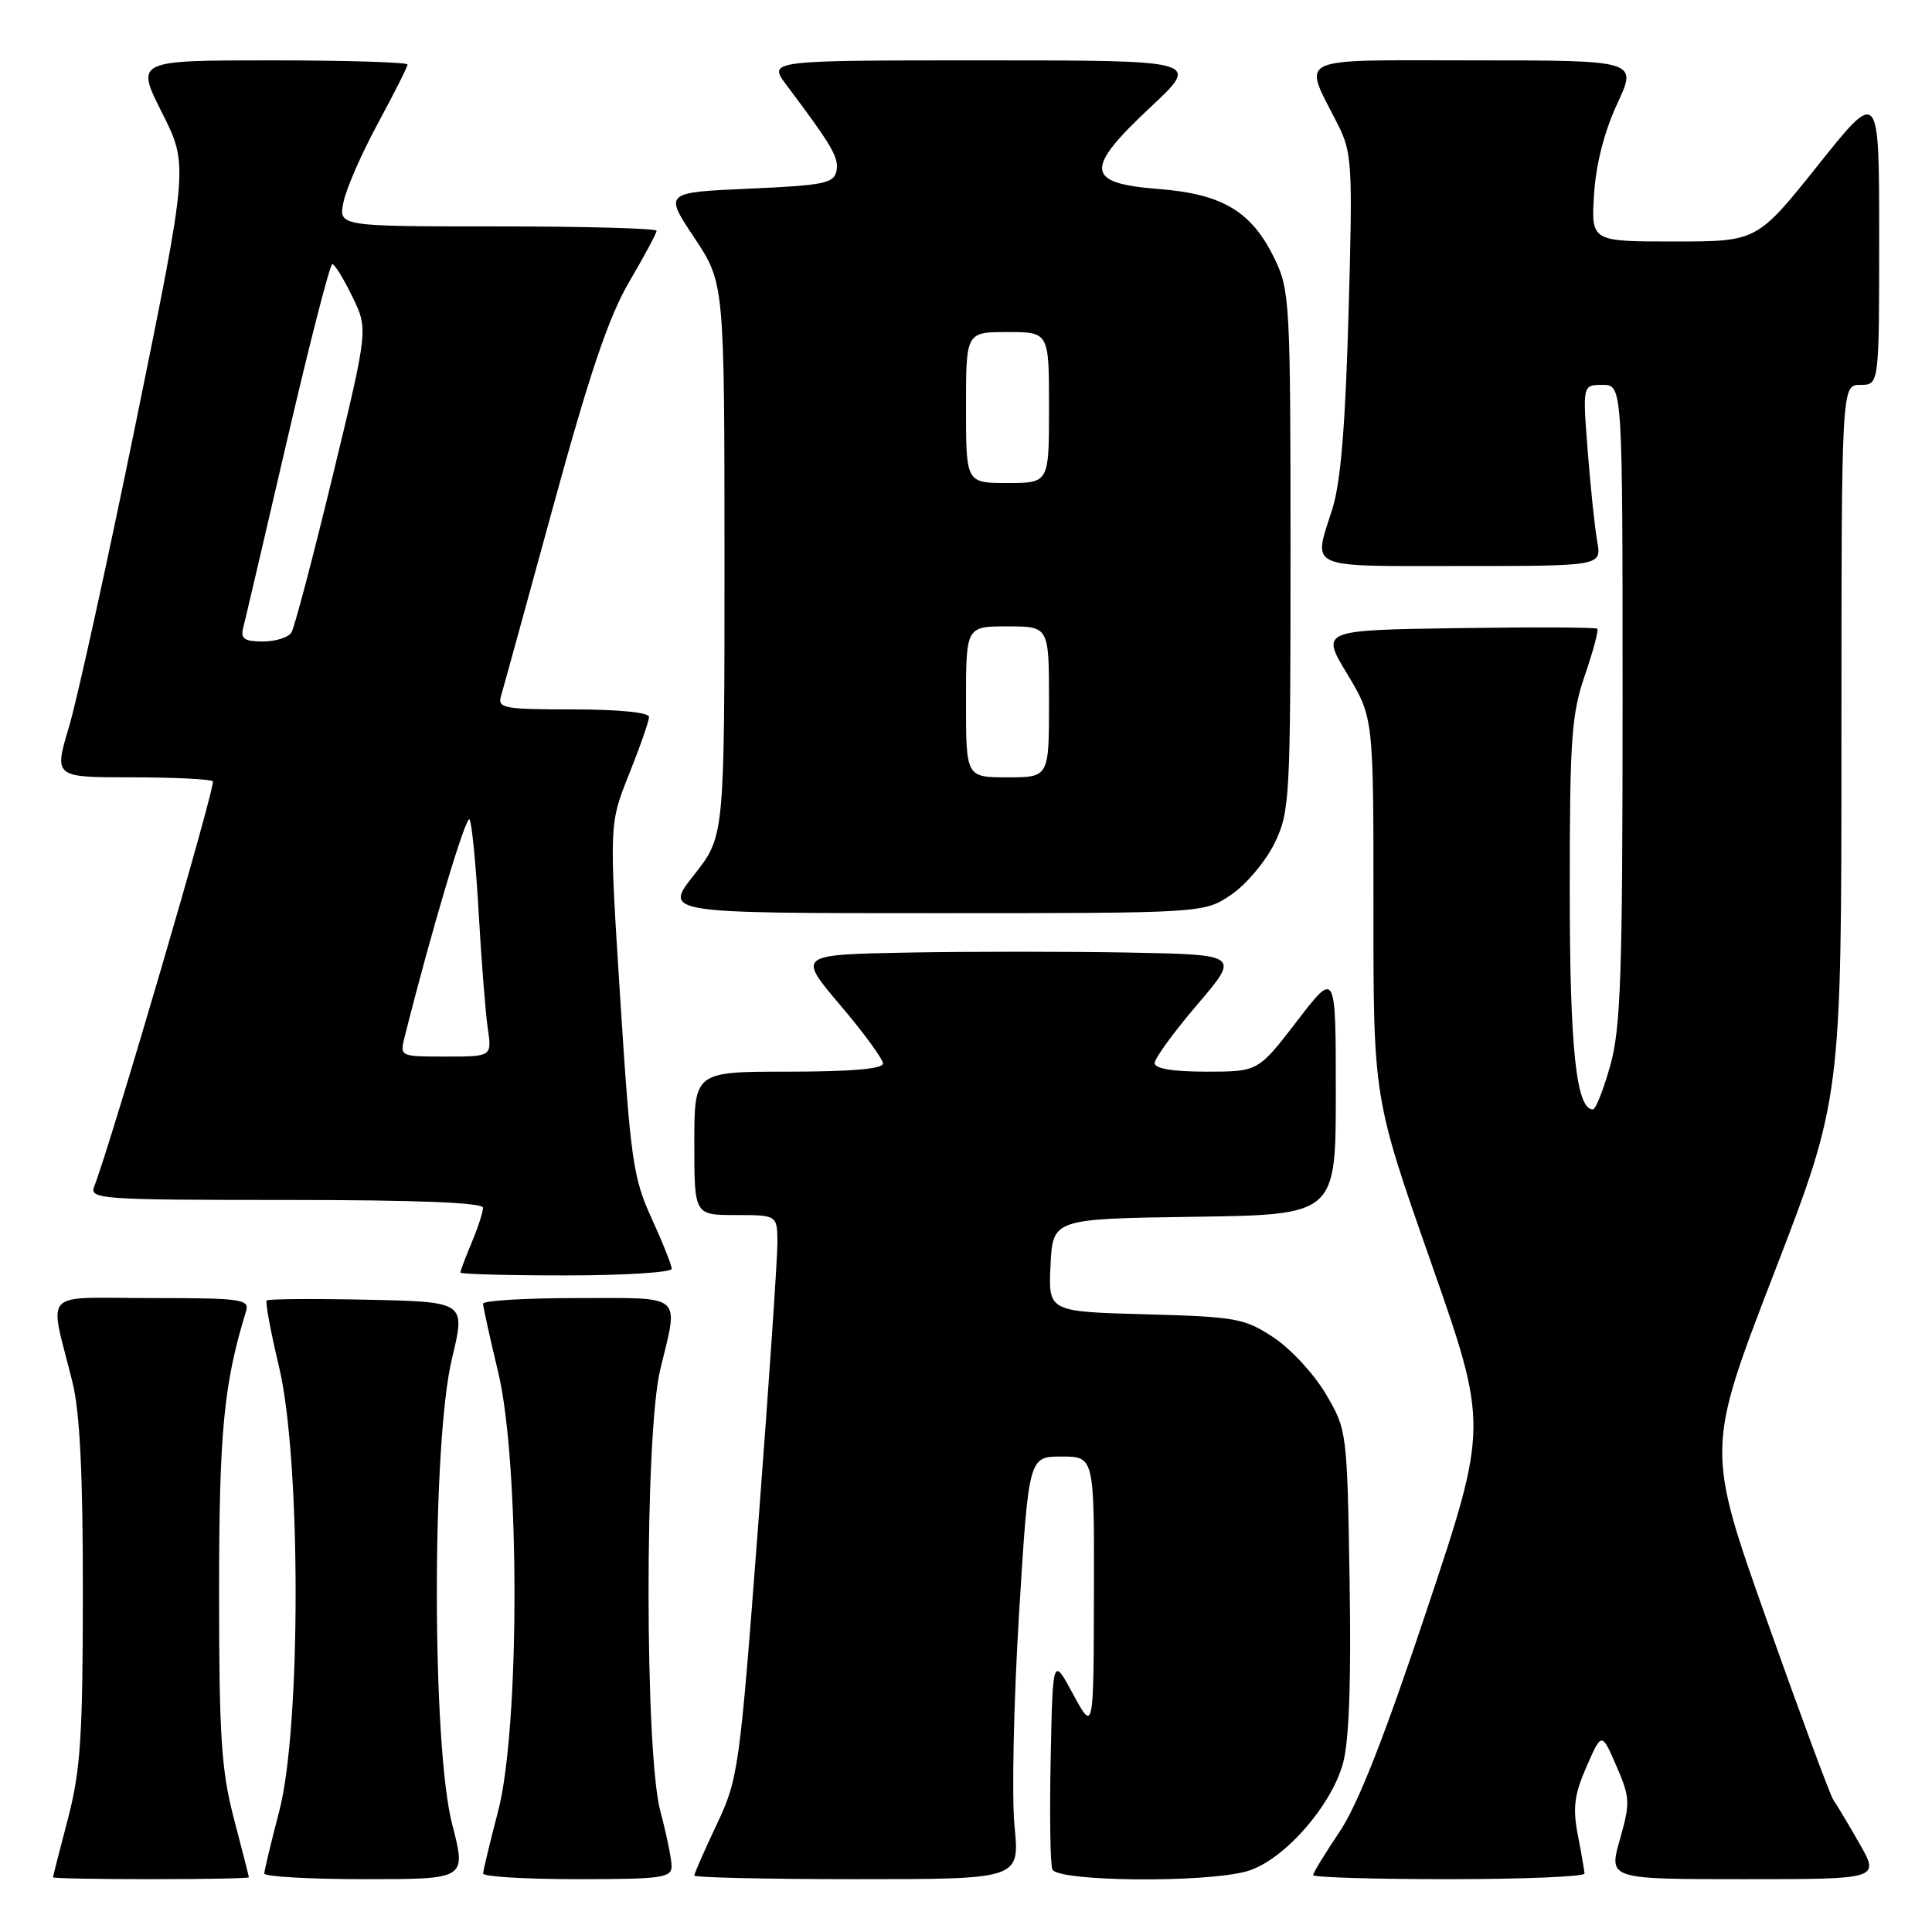 <?xml version="1.0" encoding="UTF-8" standalone="no"?>
<!DOCTYPE svg PUBLIC "-//W3C//DTD SVG 1.1//EN" "http://www.w3.org/Graphics/SVG/1.1/DTD/svg11.dtd" >
<svg xmlns="http://www.w3.org/2000/svg" xmlns:xlink="http://www.w3.org/1999/xlink" version="1.1" viewBox="0 0 256 256">
 <g >
 <path fill="currentColor"
d=" M 32.98 248.75 C 32.97 248.61 32.08 245.12 31.00 241.00 C 29.33 234.62 29.03 230.15 29.03 211.00 C 29.03 189.76 29.64 183.37 32.60 173.75 C 33.09 172.15 32.05 172.00 20.05 172.00 C 5.20 172.00 6.50 170.61 9.60 183.14 C 10.59 187.14 10.99 195.33 10.98 211.14 C 10.97 230.12 10.67 234.63 9.00 241.00 C 7.92 245.12 7.03 248.61 7.02 248.75 C 7.01 248.89 12.85 249.00 20.00 249.00 C 27.15 249.00 32.99 248.89 32.98 248.75 Z  M 59.92 241.75 C 57.22 231.35 57.20 191.17 59.89 180.00 C 61.70 172.50 61.70 172.50 48.71 172.22 C 41.57 172.07 35.55 172.11 35.34 172.32 C 35.13 172.53 35.87 176.49 36.97 181.10 C 39.89 193.27 39.91 228.91 37.00 240.00 C 35.92 244.12 35.03 247.84 35.02 248.25 C 35.01 248.66 41.03 249.00 48.40 249.00 C 61.80 249.00 61.80 249.00 59.92 241.75 Z  M 88.99 247.25 C 88.98 246.29 88.31 243.03 87.50 240.00 C 85.43 232.28 85.41 190.06 87.48 181.50 C 89.94 171.30 90.75 172.00 76.50 172.00 C 69.62 172.00 64.00 172.34 64.01 172.75 C 64.01 173.16 64.91 177.24 66.01 181.81 C 68.90 193.87 68.89 228.96 66.00 240.00 C 64.92 244.12 64.03 247.84 64.02 248.25 C 64.01 248.66 69.62 249.00 76.50 249.00 C 87.74 249.00 89.00 248.82 88.99 247.25 Z  M 134.43 241.98 C 134.05 238.12 134.32 225.52 135.02 213.98 C 136.31 193.00 136.31 193.00 140.66 193.00 C 145.00 193.00 145.00 193.00 144.95 211.25 C 144.91 229.50 144.91 229.50 142.20 224.50 C 139.50 219.50 139.50 219.50 139.22 232.95 C 139.07 240.35 139.16 246.98 139.44 247.70 C 140.06 249.32 159.60 249.52 165.19 247.96 C 169.92 246.65 176.32 239.48 177.94 233.70 C 178.76 230.77 179.05 222.94 178.83 209.44 C 178.50 189.66 178.48 189.46 175.69 184.73 C 174.15 182.10 171.04 178.73 168.77 177.23 C 164.91 174.68 163.82 174.48 151.78 174.15 C 138.91 173.80 138.91 173.80 139.20 167.65 C 139.50 161.50 139.50 161.50 158.25 161.23 C 177.00 160.96 177.00 160.96 177.00 144.78 C 177.00 128.60 177.00 128.60 171.86 135.30 C 166.71 142.00 166.71 142.00 159.86 142.00 C 155.40 142.00 153.00 141.60 153.00 140.86 C 153.00 140.24 155.54 136.75 158.65 133.11 C 164.29 126.50 164.29 126.50 149.65 126.22 C 141.59 126.07 128.40 126.07 120.33 126.22 C 105.67 126.50 105.67 126.50 111.33 133.18 C 114.45 136.85 117.00 140.34 117.00 140.93 C 117.00 141.63 112.74 142.00 104.50 142.00 C 92.00 142.00 92.00 142.00 92.00 151.50 C 92.00 161.00 92.00 161.00 97.50 161.00 C 103.00 161.00 103.00 161.00 103.01 164.75 C 103.01 166.81 101.87 183.57 100.47 202.00 C 98.00 234.53 97.84 235.68 94.96 241.77 C 93.33 245.22 92.00 248.25 92.00 248.52 C 92.00 248.78 101.70 249.00 113.56 249.00 C 135.12 249.00 135.12 249.00 134.43 241.98 Z  M 209.96 248.25 C 209.93 247.84 209.53 245.51 209.06 243.09 C 208.38 239.55 208.61 237.77 210.22 234.09 C 212.23 229.50 212.23 229.50 214.18 234.00 C 216.00 238.19 216.03 238.86 214.64 243.75 C 213.15 249.00 213.15 249.00 231.12 249.00 C 249.08 249.00 249.08 249.00 246.37 244.25 C 244.88 241.64 243.33 239.05 242.93 238.50 C 242.53 237.95 238.58 227.27 234.14 214.76 C 226.08 192.02 226.08 192.02 235.04 168.78 C 244.00 145.55 244.00 145.55 244.00 98.28 C 244.00 51.00 244.00 51.00 246.50 51.00 C 249.00 51.00 249.00 51.00 249.00 31.37 C 249.00 11.74 249.00 11.74 240.91 21.87 C 232.82 32.00 232.82 32.00 221.82 32.00 C 210.83 32.00 210.83 32.00 211.22 25.75 C 211.47 21.75 212.58 17.43 214.29 13.75 C 216.97 8.00 216.97 8.00 195.42 8.00 C 171.04 8.00 172.61 7.26 177.27 16.49 C 179.16 20.23 179.25 21.76 178.69 41.49 C 178.28 56.28 177.65 63.95 176.55 67.41 C 173.99 75.52 172.83 75.00 193.61 75.00 C 212.23 75.00 212.23 75.00 211.64 71.75 C 211.32 69.96 210.75 64.56 210.38 59.75 C 209.70 51.00 209.70 51.00 212.35 51.00 C 215.00 51.00 215.00 51.00 215.00 93.18 C 215.00 129.15 214.76 136.23 213.37 141.18 C 212.47 144.38 211.44 147.00 211.07 147.00 C 208.85 147.00 208.00 138.91 208.00 117.84 C 208.00 97.91 208.23 94.64 210.00 89.49 C 211.10 86.29 211.84 83.51 211.65 83.31 C 211.45 83.12 203.12 83.08 193.15 83.23 C 175.01 83.50 175.01 83.50 178.51 89.30 C 182.00 95.10 182.00 95.10 181.99 120.30 C 181.98 145.50 181.98 145.50 189.59 167.20 C 197.20 188.91 197.20 188.91 189.09 213.23 C 183.46 230.12 179.92 239.14 177.49 242.74 C 175.57 245.59 174.00 248.16 174.00 248.46 C 174.00 248.76 182.10 249.00 192.00 249.00 C 201.90 249.00 209.98 248.66 209.96 248.25 Z  M 89.00 168.12 C 89.00 167.64 87.80 164.62 86.34 161.43 C 83.89 156.09 83.55 153.69 82.19 132.40 C 80.71 109.20 80.71 109.20 83.35 102.59 C 84.81 98.95 86.00 95.53 86.00 94.99 C 86.00 94.40 81.91 94.00 75.93 94.00 C 66.81 94.00 65.91 93.84 66.38 92.25 C 66.67 91.29 69.79 79.93 73.33 67.00 C 78.15 49.38 80.67 41.96 83.38 37.33 C 85.37 33.94 87.00 30.90 87.00 30.58 C 87.00 30.26 77.51 30.00 65.92 30.00 C 44.84 30.00 44.84 30.00 45.52 26.75 C 45.89 24.96 47.95 20.26 50.10 16.30 C 52.24 12.34 54.00 8.85 54.00 8.55 C 54.00 8.25 45.89 8.00 35.99 8.00 C 17.97 8.00 17.97 8.00 21.47 14.94 C 24.96 21.88 24.96 21.88 18.07 55.69 C 14.27 74.29 10.26 92.54 9.16 96.25 C 7.14 103.00 7.14 103.00 17.40 103.00 C 23.05 103.00 27.91 103.24 28.20 103.53 C 28.64 103.97 14.75 151.38 12.47 157.25 C 11.83 158.89 13.44 159.00 37.89 159.00 C 55.17 159.00 64.00 159.35 64.00 160.03 C 64.00 160.60 63.33 162.68 62.50 164.65 C 61.67 166.63 61.00 168.41 61.00 168.62 C 61.00 168.83 67.30 169.00 75.00 169.00 C 82.70 169.00 89.00 168.60 89.00 168.12 Z  M 163.16 118.54 C 165.15 117.18 167.73 114.11 168.89 111.72 C 170.91 107.55 171.00 105.91 171.00 73.00 C 171.00 40.20 170.90 38.43 168.91 34.32 C 165.87 28.03 162.03 25.71 153.57 25.05 C 143.80 24.29 143.62 22.46 152.49 14.16 C 159.07 8.00 159.07 8.00 130.42 8.00 C 101.76 8.00 101.76 8.00 104.20 11.25 C 110.28 19.35 111.17 20.87 110.84 22.63 C 110.52 24.29 109.21 24.56 99.24 25.00 C 88.01 25.50 88.01 25.50 92.00 31.50 C 95.99 37.50 95.99 37.50 96.00 74.16 C 96.00 110.82 96.00 110.82 91.98 115.91 C 87.95 121.00 87.95 121.00 123.74 121.00 C 159.54 121.00 159.54 121.00 163.16 118.54 Z  M 53.63 137.35 C 57.12 123.42 61.78 107.84 62.22 108.58 C 62.53 109.09 63.07 114.67 63.43 121.00 C 63.79 127.33 64.33 134.19 64.63 136.25 C 65.18 140.00 65.18 140.00 59.07 140.00 C 52.96 140.00 52.96 140.00 53.63 137.35 Z  M 32.21 83.25 C 32.46 82.29 35.09 71.04 38.06 58.25 C 41.03 45.46 43.72 35.00 44.03 35.00 C 44.35 35.00 45.54 36.94 46.69 39.31 C 48.79 43.62 48.79 43.62 44.07 63.12 C 41.47 73.85 39.02 83.16 38.61 83.82 C 38.21 84.47 36.51 85.00 34.82 85.00 C 32.41 85.00 31.86 84.63 32.21 83.25 Z  M 128.00 93.00 C 128.00 83.00 128.00 83.00 133.50 83.00 C 139.00 83.00 139.00 83.00 139.00 93.00 C 139.00 103.00 139.00 103.00 133.50 103.00 C 128.00 103.00 128.00 103.00 128.00 93.00 Z  M 128.00 54.00 C 128.00 44.00 128.00 44.00 133.50 44.00 C 139.00 44.00 139.00 44.00 139.00 54.00 C 139.00 64.00 139.00 64.00 133.50 64.00 C 128.00 64.00 128.00 64.00 128.00 54.00 Z "/>
</g>
</svg>